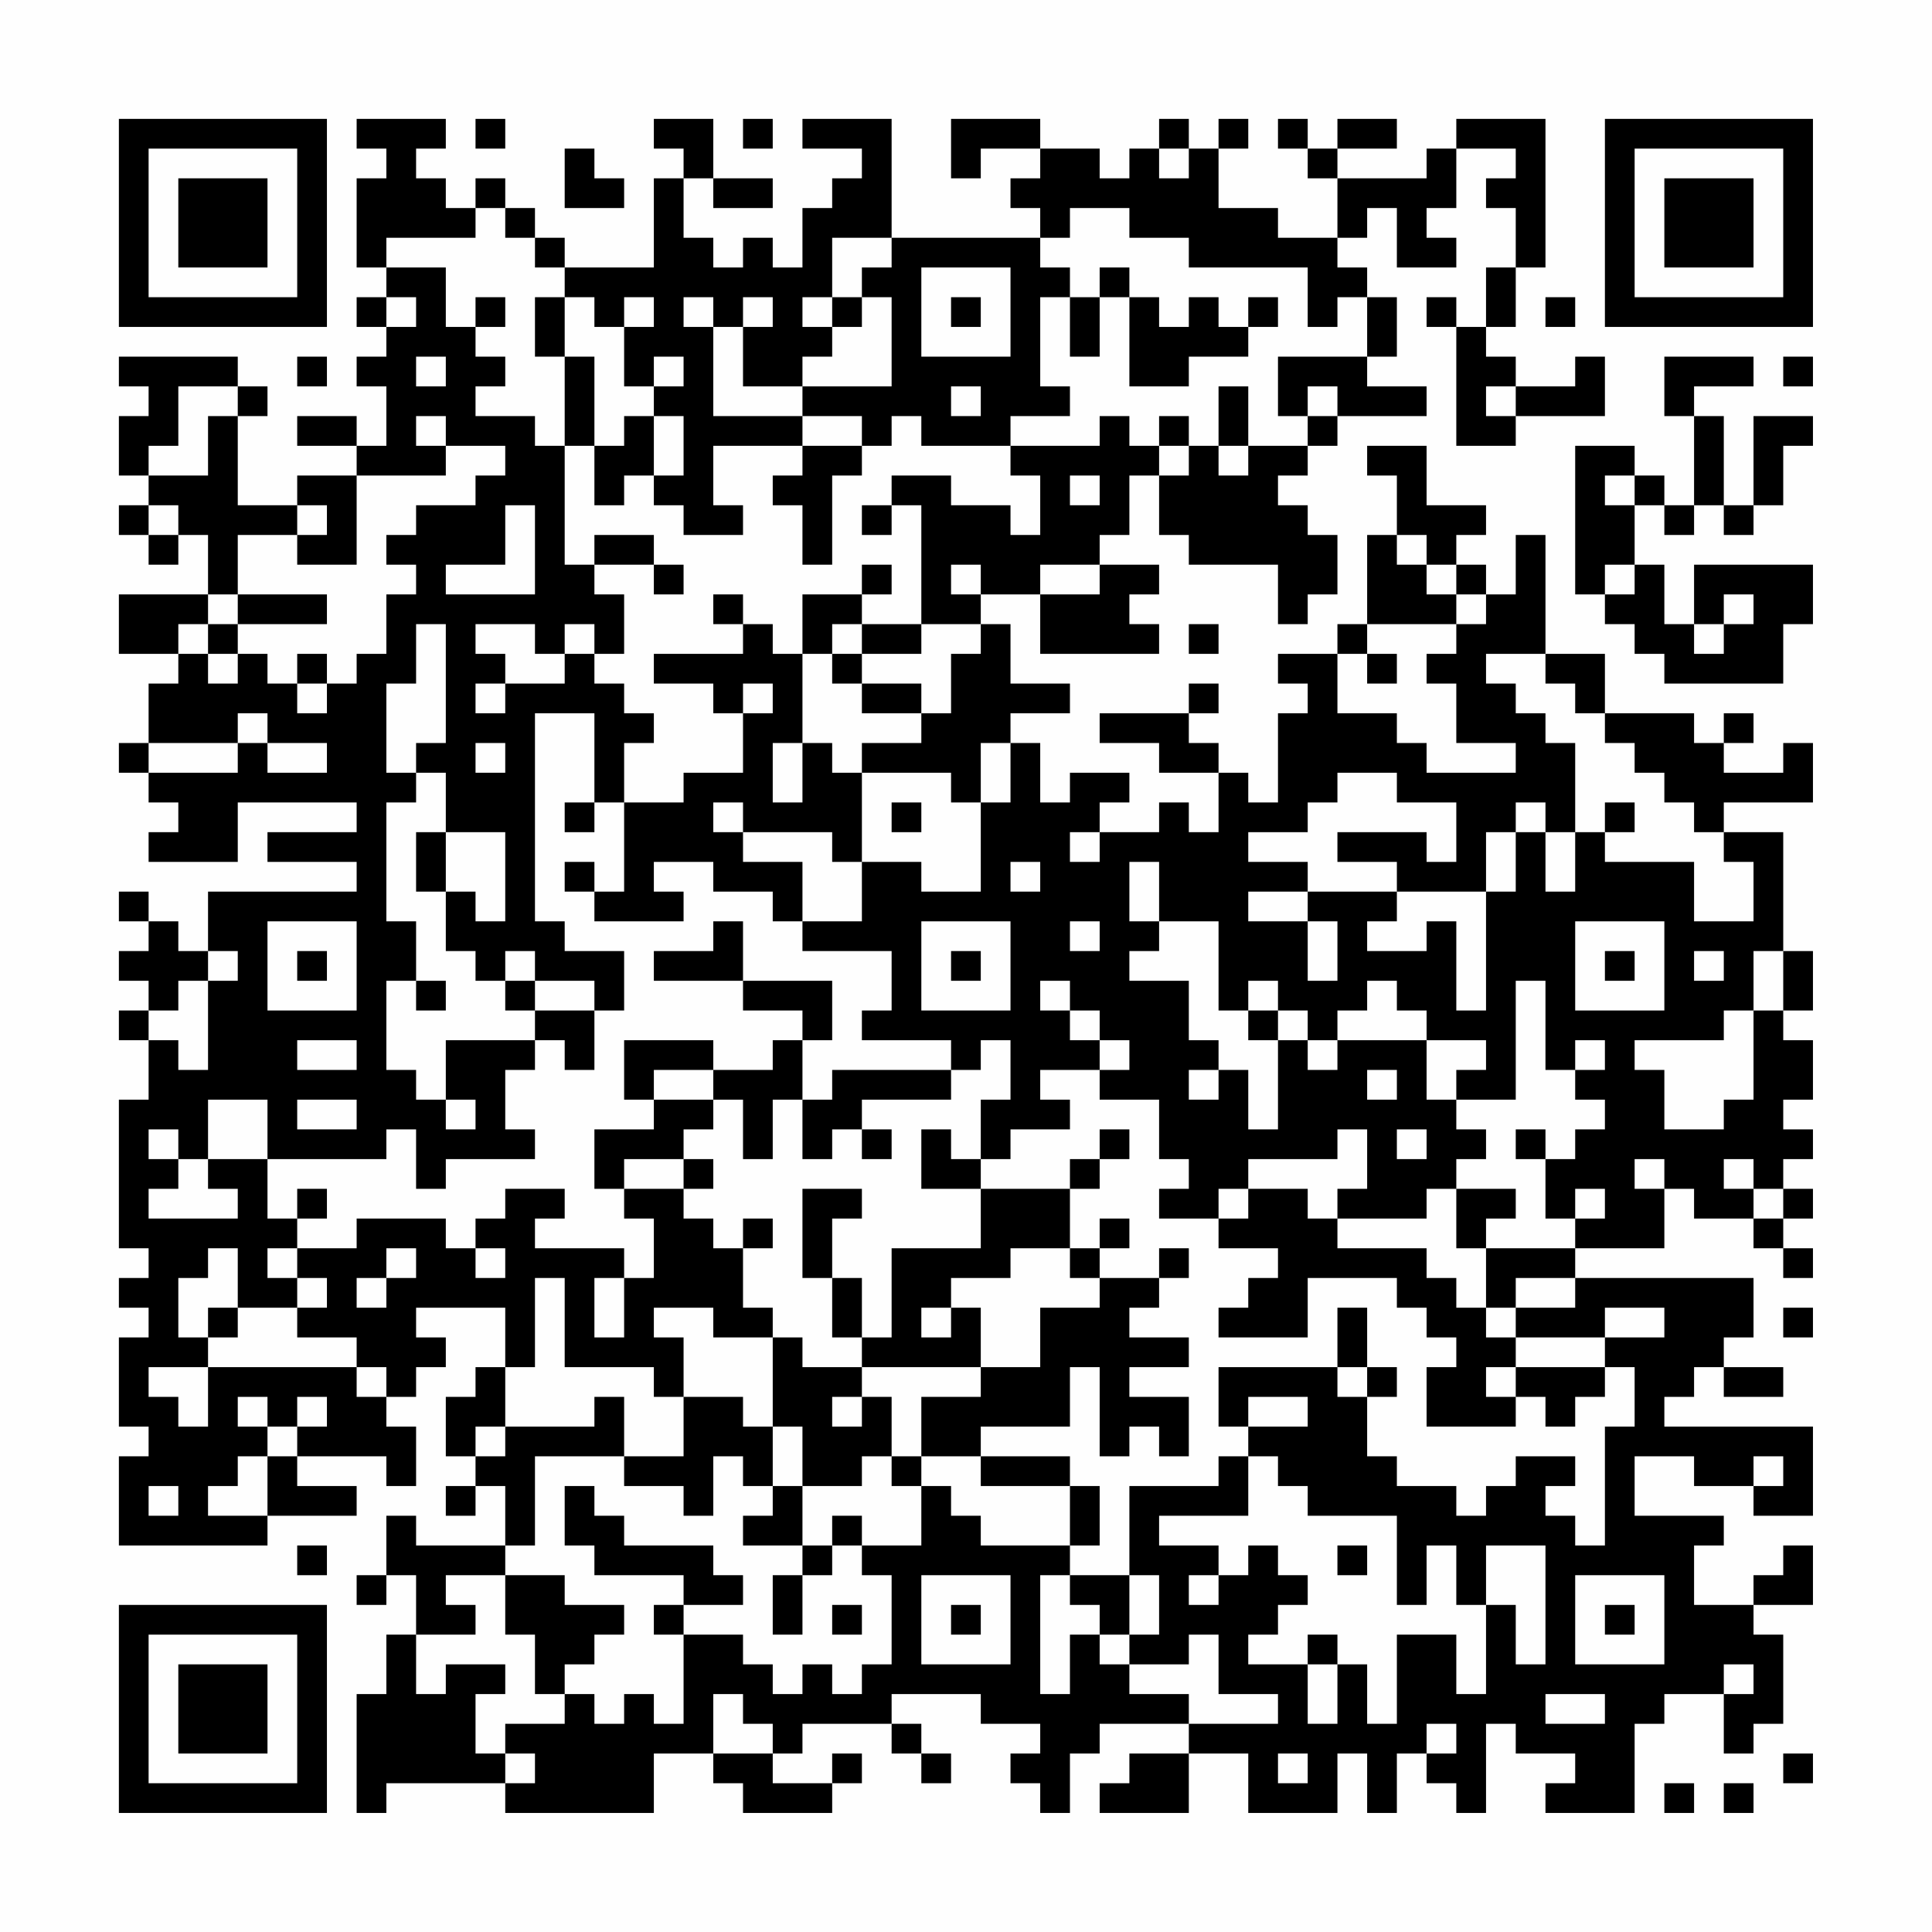 <?xml version="1.0" encoding="UTF-8"?>
<svg xmlns="http://www.w3.org/2000/svg" version="1.1" width="300" height="300" viewBox="0 0 300 300"><rect x="0" y="0" width="300" height="300" fill="#fefefe"/><g transform="scale(4.615)"><g transform="translate(4,4)"><path fill-rule="evenodd" d="M8 0L8 1L9 1L9 2L8 2L8 5L9 5L9 6L8 6L8 7L9 7L9 8L8 8L8 9L9 9L9 11L8 11L8 10L6 10L6 11L8 11L8 12L6 12L6 13L4 13L4 10L5 10L5 9L4 9L4 8L0 8L0 9L1 9L1 10L0 10L0 12L1 12L1 13L0 13L0 14L1 14L1 15L2 15L2 14L3 14L3 16L0 16L0 18L2 18L2 19L1 19L1 21L0 21L0 22L1 22L1 23L2 23L2 24L1 24L1 25L4 25L4 23L8 23L8 24L5 24L5 25L8 25L8 26L3 26L3 28L2 28L2 27L1 27L1 26L0 26L0 27L1 27L1 28L0 28L0 29L1 29L1 30L0 30L0 31L1 31L1 33L0 33L0 38L1 38L1 39L0 39L0 40L1 40L1 41L0 41L0 44L1 44L1 45L0 45L0 48L5 48L5 47L8 47L8 46L6 46L6 45L9 45L9 46L10 46L10 44L9 44L9 43L10 43L10 42L11 42L11 41L10 41L10 40L13 40L13 42L12 42L12 43L11 43L11 45L12 45L12 46L11 46L11 47L12 47L12 46L13 46L13 48L10 48L10 47L9 47L9 49L8 49L8 50L9 50L9 49L10 49L10 51L9 51L9 53L8 53L8 57L9 57L9 56L13 56L13 57L18 57L18 55L20 55L20 56L21 56L21 57L24 57L24 56L25 56L25 55L24 55L24 56L22 56L22 55L23 55L23 54L26 54L26 55L27 55L27 56L28 56L28 55L27 55L27 54L26 54L26 53L29 53L29 54L31 54L31 55L30 55L30 56L31 56L31 57L32 57L32 55L33 55L33 54L36 54L36 55L34 55L34 56L33 56L33 57L36 57L36 55L38 55L38 57L41 57L41 55L42 55L42 57L43 57L43 55L44 55L44 56L45 56L45 57L46 57L46 54L47 54L47 55L49 55L49 56L48 56L48 57L51 57L51 54L52 54L52 53L54 53L54 55L55 55L55 54L56 54L56 51L55 51L55 50L57 50L57 48L56 48L56 49L55 49L55 50L53 50L53 48L54 48L54 47L51 47L51 45L53 45L53 46L55 46L55 47L57 47L57 44L52 44L52 43L53 43L53 42L54 42L54 43L56 43L56 42L54 42L54 41L55 41L55 39L49 39L49 38L52 38L52 36L53 36L53 37L55 37L55 38L56 38L56 39L57 39L57 38L56 38L56 37L57 37L57 36L56 36L56 35L57 35L57 34L56 34L56 33L57 33L57 31L56 31L56 30L57 30L57 28L56 28L56 24L54 24L54 23L57 23L57 21L56 21L56 22L54 22L54 21L55 21L55 20L54 20L54 21L53 21L53 20L50 20L50 18L48 18L48 14L47 14L47 16L46 16L46 15L45 15L45 14L46 14L46 13L44 13L44 11L42 11L42 12L43 12L43 14L42 14L42 17L41 17L41 18L39 18L39 19L40 19L40 20L39 20L39 23L38 23L38 22L37 22L37 21L36 21L36 20L37 20L37 19L36 19L36 20L33 20L33 21L35 21L35 22L37 22L37 24L36 24L36 23L35 23L35 24L33 24L33 23L34 23L34 22L32 22L32 23L31 23L31 21L30 21L30 20L32 20L32 19L30 19L30 17L29 17L29 16L31 16L31 18L35 18L35 17L34 17L34 16L35 16L35 15L33 15L33 14L34 14L34 12L35 12L35 14L36 14L36 15L39 15L39 17L40 17L40 16L41 16L41 14L40 14L40 13L39 13L39 12L40 12L40 11L41 11L41 10L44 10L44 9L42 9L42 8L43 8L43 6L42 6L42 5L41 5L41 4L42 4L42 3L43 3L43 5L45 5L45 4L44 4L44 3L45 3L45 1L47 1L47 2L46 2L46 3L47 3L47 5L46 5L46 7L45 7L45 6L44 6L44 7L45 7L45 11L47 11L47 10L50 10L50 8L49 8L49 9L47 9L47 8L46 8L46 7L47 7L47 5L48 5L48 0L45 0L45 1L44 1L44 2L41 2L41 1L43 1L43 0L41 0L41 1L40 1L40 0L39 0L39 1L40 1L40 2L41 2L41 4L39 4L39 3L37 3L37 1L38 1L38 0L37 0L37 1L36 1L36 0L35 0L35 1L34 1L34 2L33 2L33 1L31 1L31 0L28 0L28 2L29 2L29 1L31 1L31 2L30 2L30 3L31 3L31 4L26 4L26 0L23 0L23 1L25 1L25 2L24 2L24 3L23 3L23 5L22 5L22 4L21 4L21 5L20 5L20 4L19 4L19 2L20 2L20 3L22 3L22 2L20 2L20 0L18 0L18 1L19 1L19 2L18 2L18 5L15 5L15 4L14 4L14 3L13 3L13 2L12 2L12 3L11 3L11 2L10 2L10 1L11 1L11 0ZM12 0L12 1L13 1L13 0ZM21 0L21 1L22 1L22 0ZM15 1L15 3L17 3L17 2L16 2L16 1ZM35 1L35 2L36 2L36 1ZM12 3L12 4L9 4L9 5L11 5L11 7L12 7L12 8L13 8L13 9L12 9L12 10L14 10L14 11L15 11L15 15L16 15L16 16L17 16L17 18L16 18L16 17L15 17L15 18L14 18L14 17L12 17L12 18L13 18L13 19L12 19L12 20L13 20L13 19L15 19L15 18L16 18L16 19L17 19L17 20L18 20L18 21L17 21L17 23L16 23L16 20L14 20L14 27L15 27L15 28L17 28L17 30L16 30L16 29L14 29L14 28L13 28L13 29L12 29L12 28L11 28L11 26L12 26L12 27L13 27L13 24L11 24L11 22L10 22L10 21L11 21L11 17L10 17L10 19L9 19L9 22L10 22L10 23L9 23L9 27L10 27L10 29L9 29L9 32L10 32L10 33L11 33L11 34L12 34L12 33L11 33L11 31L14 31L14 32L13 32L13 34L14 34L14 35L11 35L11 36L10 36L10 34L9 34L9 35L5 35L5 33L3 33L3 35L2 35L2 34L1 34L1 35L2 35L2 36L1 36L1 37L4 37L4 36L3 36L3 35L5 35L5 37L6 37L6 38L5 38L5 39L6 39L6 40L4 40L4 38L3 38L3 39L2 39L2 41L3 41L3 42L1 42L1 43L2 43L2 44L3 44L3 42L8 42L8 43L9 43L9 42L8 42L8 41L6 41L6 40L7 40L7 39L6 39L6 38L8 38L8 37L11 37L11 38L12 38L12 39L13 39L13 38L12 38L12 37L13 37L13 36L15 36L15 37L14 37L14 38L17 38L17 39L16 39L16 41L17 41L17 39L18 39L18 37L17 37L17 36L19 36L19 37L20 37L20 38L21 38L21 40L22 40L22 41L20 41L20 40L18 40L18 41L19 41L19 43L18 43L18 42L15 42L15 39L14 39L14 42L13 42L13 44L12 44L12 45L13 45L13 44L16 44L16 43L17 43L17 45L14 45L14 48L13 48L13 49L11 49L11 50L12 50L12 51L10 51L10 53L11 53L11 52L13 52L13 53L12 53L12 55L13 55L13 56L14 56L14 55L13 55L13 54L15 54L15 53L16 53L16 54L17 54L17 53L18 53L18 54L19 54L19 51L21 51L21 52L22 52L22 53L23 53L23 52L24 52L24 53L25 53L25 52L26 52L26 49L25 49L25 48L27 48L27 46L28 46L28 47L29 47L29 48L32 48L32 49L31 49L31 53L32 53L32 51L33 51L33 52L34 52L34 53L36 53L36 54L39 54L39 53L37 53L37 51L36 51L36 52L34 52L34 51L35 51L35 49L34 49L34 46L37 46L37 45L38 45L38 47L35 47L35 48L37 48L37 49L36 49L36 50L37 50L37 49L38 49L38 48L39 48L39 49L40 49L40 50L39 50L39 51L38 51L38 52L40 52L40 54L41 54L41 52L42 52L42 54L43 54L43 51L45 51L45 53L46 53L46 50L47 50L47 52L48 52L48 48L46 48L46 50L45 50L45 48L44 48L44 50L43 50L43 47L40 47L40 46L39 46L39 45L38 45L38 44L40 44L40 43L38 43L38 44L37 44L37 42L41 42L41 43L42 43L42 45L43 45L43 46L45 46L45 47L46 47L46 46L47 46L47 45L49 45L49 46L48 46L48 47L49 47L49 48L50 48L50 44L51 44L51 42L50 42L50 41L52 41L52 40L50 40L50 41L47 41L47 40L49 40L49 39L47 39L47 40L46 40L46 38L49 38L49 37L50 37L50 36L49 36L49 37L48 37L48 35L49 35L49 34L50 34L50 33L49 33L49 32L50 32L50 31L49 31L49 32L48 32L48 29L47 29L47 33L45 33L45 32L46 32L46 31L44 31L44 30L43 30L43 29L42 29L42 30L41 30L41 31L40 31L40 30L39 30L39 29L38 29L38 30L37 30L37 27L35 27L35 25L34 25L34 27L35 27L35 28L34 28L34 29L36 29L36 31L37 31L37 32L36 32L36 33L37 33L37 32L38 32L38 34L39 34L39 31L40 31L40 32L41 32L41 31L44 31L44 33L45 33L45 34L46 34L46 35L45 35L45 36L44 36L44 37L41 37L41 36L42 36L42 34L41 34L41 35L38 35L38 36L37 36L37 37L35 37L35 36L36 36L36 35L35 35L35 33L33 33L33 32L34 32L34 31L33 31L33 30L32 30L32 29L31 29L31 30L32 30L32 31L33 31L33 32L31 32L31 33L32 33L32 34L30 34L30 35L29 35L29 33L30 33L30 31L29 31L29 32L28 32L28 31L25 31L25 30L26 30L26 28L23 28L23 27L25 27L25 25L27 25L27 26L29 26L29 23L30 23L30 21L29 21L29 23L28 23L28 22L25 22L25 21L27 21L27 20L28 20L28 18L29 18L29 17L27 17L27 13L26 13L26 12L28 12L28 13L30 13L30 14L31 14L31 12L30 12L30 11L33 11L33 10L34 10L34 11L35 11L35 12L36 12L36 11L37 11L37 12L38 12L38 11L40 11L40 10L41 10L41 9L40 9L40 10L39 10L39 8L42 8L42 6L41 6L41 7L40 7L40 5L36 5L36 4L34 4L34 3L32 3L32 4L31 4L31 5L32 5L32 6L31 6L31 9L32 9L32 10L30 10L30 11L27 11L27 10L26 10L26 11L25 11L25 10L23 10L23 9L26 9L26 6L25 6L25 5L26 5L26 4L24 4L24 6L23 6L23 7L24 7L24 8L23 8L23 9L21 9L21 7L22 7L22 6L21 6L21 7L20 7L20 6L19 6L19 7L20 7L20 10L23 10L23 11L20 11L20 13L21 13L21 14L19 14L19 13L18 13L18 12L19 12L19 10L18 10L18 9L19 9L19 8L18 8L18 9L17 9L17 7L18 7L18 6L17 6L17 7L16 7L16 6L15 6L15 5L14 5L14 4L13 4L13 3ZM27 5L27 8L30 8L30 5ZM33 5L33 6L32 6L32 8L33 8L33 6L34 6L34 9L36 9L36 8L38 8L38 7L39 7L39 6L38 6L38 7L37 7L37 6L36 6L36 7L35 7L35 6L34 6L34 5ZM9 6L9 7L10 7L10 6ZM12 6L12 7L13 7L13 6ZM14 6L14 8L15 8L15 11L16 11L16 13L17 13L17 12L18 12L18 10L17 10L17 11L16 11L16 8L15 8L15 6ZM24 6L24 7L25 7L25 6ZM28 6L28 7L29 7L29 6ZM48 6L48 7L49 7L49 6ZM6 8L6 9L7 9L7 8ZM10 8L10 9L11 9L11 8ZM52 8L52 10L53 10L53 13L52 13L52 12L51 12L51 11L49 11L49 16L50 16L50 17L51 17L51 18L52 18L52 19L56 19L56 17L57 17L57 15L53 15L53 17L52 17L52 15L51 15L51 13L52 13L52 14L53 14L53 13L54 13L54 14L55 14L55 13L56 13L56 11L57 11L57 10L55 10L55 13L54 13L54 10L53 10L53 9L55 9L55 8ZM56 8L56 9L57 9L57 8ZM2 9L2 11L1 11L1 12L3 12L3 10L4 10L4 9ZM28 9L28 10L29 10L29 9ZM37 9L37 11L38 11L38 9ZM46 9L46 10L47 10L47 9ZM10 10L10 11L11 11L11 12L8 12L8 15L6 15L6 14L7 14L7 13L6 13L6 14L4 14L4 16L3 16L3 17L2 17L2 18L3 18L3 19L4 19L4 18L5 18L5 19L6 19L6 20L7 20L7 19L8 19L8 18L9 18L9 16L10 16L10 15L9 15L9 14L10 14L10 13L12 13L12 12L13 12L13 11L11 11L11 10ZM35 10L35 11L36 11L36 10ZM23 11L23 12L22 12L22 13L23 13L23 15L24 15L24 12L25 12L25 11ZM32 12L32 13L33 13L33 12ZM50 12L50 13L51 13L51 12ZM1 13L1 14L2 14L2 13ZM13 13L13 15L11 15L11 16L14 16L14 13ZM25 13L25 14L26 14L26 13ZM16 14L16 15L18 15L18 16L19 16L19 15L18 15L18 14ZM43 14L43 15L44 15L44 16L45 16L45 17L42 17L42 18L41 18L41 20L43 20L43 21L44 21L44 22L47 22L47 21L45 21L45 19L44 19L44 18L45 18L45 17L46 17L46 16L45 16L45 15L44 15L44 14ZM25 15L25 16L23 16L23 18L22 18L22 17L21 17L21 16L20 16L20 17L21 17L21 18L18 18L18 19L20 19L20 20L21 20L21 22L19 22L19 23L17 23L17 26L16 26L16 25L15 25L15 26L16 26L16 27L19 27L19 26L18 26L18 25L20 25L20 26L22 26L22 27L23 27L23 25L21 25L21 24L24 24L24 25L25 25L25 22L24 22L24 21L23 21L23 18L24 18L24 19L25 19L25 20L27 20L27 19L25 19L25 18L27 18L27 17L25 17L25 16L26 16L26 15ZM28 15L28 16L29 16L29 15ZM31 15L31 16L33 16L33 15ZM50 15L50 16L51 16L51 15ZM4 16L4 17L3 17L3 18L4 18L4 17L7 17L7 16ZM54 16L54 17L53 17L53 18L54 18L54 17L55 17L55 16ZM24 17L24 18L25 18L25 17ZM36 17L36 18L37 18L37 17ZM6 18L6 19L7 19L7 18ZM42 18L42 19L43 19L43 18ZM46 18L46 19L47 19L47 20L48 20L48 21L49 21L49 24L48 24L48 23L47 23L47 24L46 24L46 26L43 26L43 25L41 25L41 24L44 24L44 25L45 25L45 23L43 23L43 22L41 22L41 23L40 23L40 24L38 24L38 25L40 25L40 26L38 26L38 27L40 27L40 29L41 29L41 27L40 27L40 26L43 26L43 27L42 27L42 28L44 28L44 27L45 27L45 30L46 30L46 26L47 26L47 24L48 24L48 26L49 26L49 24L50 24L50 25L53 25L53 27L55 27L55 25L54 25L54 24L53 24L53 23L52 23L52 22L51 22L51 21L50 21L50 20L49 20L49 19L48 19L48 18ZM21 19L21 20L22 20L22 19ZM4 20L4 21L1 21L1 22L4 22L4 21L5 21L5 22L7 22L7 21L5 21L5 20ZM12 21L12 22L13 22L13 21ZM22 21L22 23L23 23L23 21ZM15 23L15 24L16 24L16 23ZM20 23L20 24L21 24L21 23ZM26 23L26 24L27 24L27 23ZM50 23L50 24L51 24L51 23ZM10 24L10 26L11 26L11 24ZM32 24L32 25L33 25L33 24ZM30 25L30 26L31 26L31 25ZM5 27L5 30L8 30L8 27ZM20 27L20 28L18 28L18 29L21 29L21 30L23 30L23 31L22 31L22 32L20 32L20 31L17 31L17 33L18 33L18 34L16 34L16 36L17 36L17 35L19 35L19 36L20 36L20 35L19 35L19 34L20 34L20 33L21 33L21 35L22 35L22 33L23 33L23 35L24 35L24 34L25 34L25 35L26 35L26 34L25 34L25 33L28 33L28 32L24 32L24 33L23 33L23 31L24 31L24 29L21 29L21 27ZM27 27L27 30L30 30L30 27ZM32 27L32 28L33 28L33 27ZM49 27L49 30L52 30L52 27ZM3 28L3 29L2 29L2 30L1 30L1 31L2 31L2 32L3 32L3 29L4 29L4 28ZM6 28L6 29L7 29L7 28ZM28 28L28 29L29 29L29 28ZM50 28L50 29L51 29L51 28ZM53 28L53 29L54 29L54 28ZM55 28L55 30L54 30L54 31L51 31L51 32L52 32L52 34L54 34L54 33L55 33L55 30L56 30L56 28ZM10 29L10 30L11 30L11 29ZM13 29L13 30L14 30L14 31L15 31L15 32L16 32L16 30L14 30L14 29ZM38 30L38 31L39 31L39 30ZM6 31L6 32L8 32L8 31ZM18 32L18 33L20 33L20 32ZM42 32L42 33L43 33L43 32ZM6 33L6 34L8 34L8 33ZM27 34L27 36L29 36L29 38L26 38L26 41L25 41L25 39L24 39L24 37L25 37L25 36L23 36L23 39L24 39L24 41L25 41L25 42L23 42L23 41L22 41L22 44L21 44L21 43L19 43L19 45L17 45L17 46L19 46L19 47L20 47L20 45L21 45L21 46L22 46L22 47L21 47L21 48L23 48L23 49L22 49L22 51L23 51L23 49L24 49L24 48L25 48L25 47L24 47L24 48L23 48L23 46L25 46L25 45L26 45L26 46L27 46L27 45L29 45L29 46L32 46L32 48L33 48L33 46L32 46L32 45L29 45L29 44L32 44L32 42L33 42L33 45L34 45L34 44L35 44L35 45L36 45L36 43L34 43L34 42L36 42L36 41L34 41L34 40L35 40L35 39L36 39L36 38L35 38L35 39L33 39L33 38L34 38L34 37L33 37L33 38L32 38L32 36L33 36L33 35L34 35L34 34L33 34L33 35L32 35L32 36L29 36L29 35L28 35L28 34ZM43 34L43 35L44 35L44 34ZM47 34L47 35L48 35L48 34ZM51 35L51 36L52 36L52 35ZM54 35L54 36L55 36L55 37L56 37L56 36L55 36L55 35ZM6 36L6 37L7 37L7 36ZM38 36L38 37L37 37L37 38L39 38L39 39L38 39L38 40L37 40L37 41L40 41L40 39L43 39L43 40L44 40L44 41L45 41L45 42L44 42L44 44L47 44L47 43L48 43L48 44L49 44L49 43L50 43L50 42L47 42L47 41L46 41L46 40L45 40L45 39L44 39L44 38L41 38L41 37L40 37L40 36ZM45 36L45 38L46 38L46 37L47 37L47 36ZM21 37L21 38L22 38L22 37ZM9 38L9 39L8 39L8 40L9 40L9 39L10 39L10 38ZM30 38L30 39L28 39L28 40L27 40L27 41L28 41L28 40L29 40L29 42L25 42L25 43L24 43L24 44L25 44L25 43L26 43L26 45L27 45L27 43L29 43L29 42L31 42L31 40L33 40L33 39L32 39L32 38ZM3 40L3 41L4 41L4 40ZM41 40L41 42L42 42L42 43L43 43L43 42L42 42L42 40ZM56 40L56 41L57 41L57 40ZM46 42L46 43L47 43L47 42ZM4 43L4 44L5 44L5 45L4 45L4 46L3 46L3 47L5 47L5 45L6 45L6 44L7 44L7 43L6 43L6 44L5 44L5 43ZM22 44L22 46L23 46L23 44ZM55 45L55 46L56 46L56 45ZM1 46L1 47L2 47L2 46ZM15 46L15 48L16 48L16 49L19 49L19 50L18 50L18 51L19 51L19 50L21 50L21 49L20 49L20 48L17 48L17 47L16 47L16 46ZM6 48L6 49L7 49L7 48ZM41 48L41 49L42 49L42 48ZM13 49L13 51L14 51L14 53L15 53L15 52L16 52L16 51L17 51L17 50L15 50L15 49ZM27 49L27 52L30 52L30 49ZM32 49L32 50L33 50L33 51L34 51L34 49ZM49 49L49 52L52 52L52 49ZM24 50L24 51L25 51L25 50ZM28 50L28 51L29 51L29 50ZM50 50L50 51L51 51L51 50ZM40 51L40 52L41 52L41 51ZM54 52L54 53L55 53L55 52ZM20 53L20 55L22 55L22 54L21 54L21 53ZM48 53L48 54L50 54L50 53ZM44 54L44 55L45 55L45 54ZM39 55L39 56L40 56L40 55ZM56 55L56 56L57 56L57 55ZM52 56L52 57L53 57L53 56ZM54 56L54 57L55 57L55 56ZM0 0L0 7L7 7L7 0ZM1 1L1 6L6 6L6 1ZM2 2L2 5L5 5L5 2ZM50 0L50 7L57 7L57 0ZM51 1L51 6L56 6L56 1ZM52 2L52 5L55 5L55 2ZM0 50L0 57L7 57L7 50ZM1 51L1 56L6 56L6 51ZM2 52L2 55L5 55L5 52Z" fill="#000000"/></g></g></svg>
